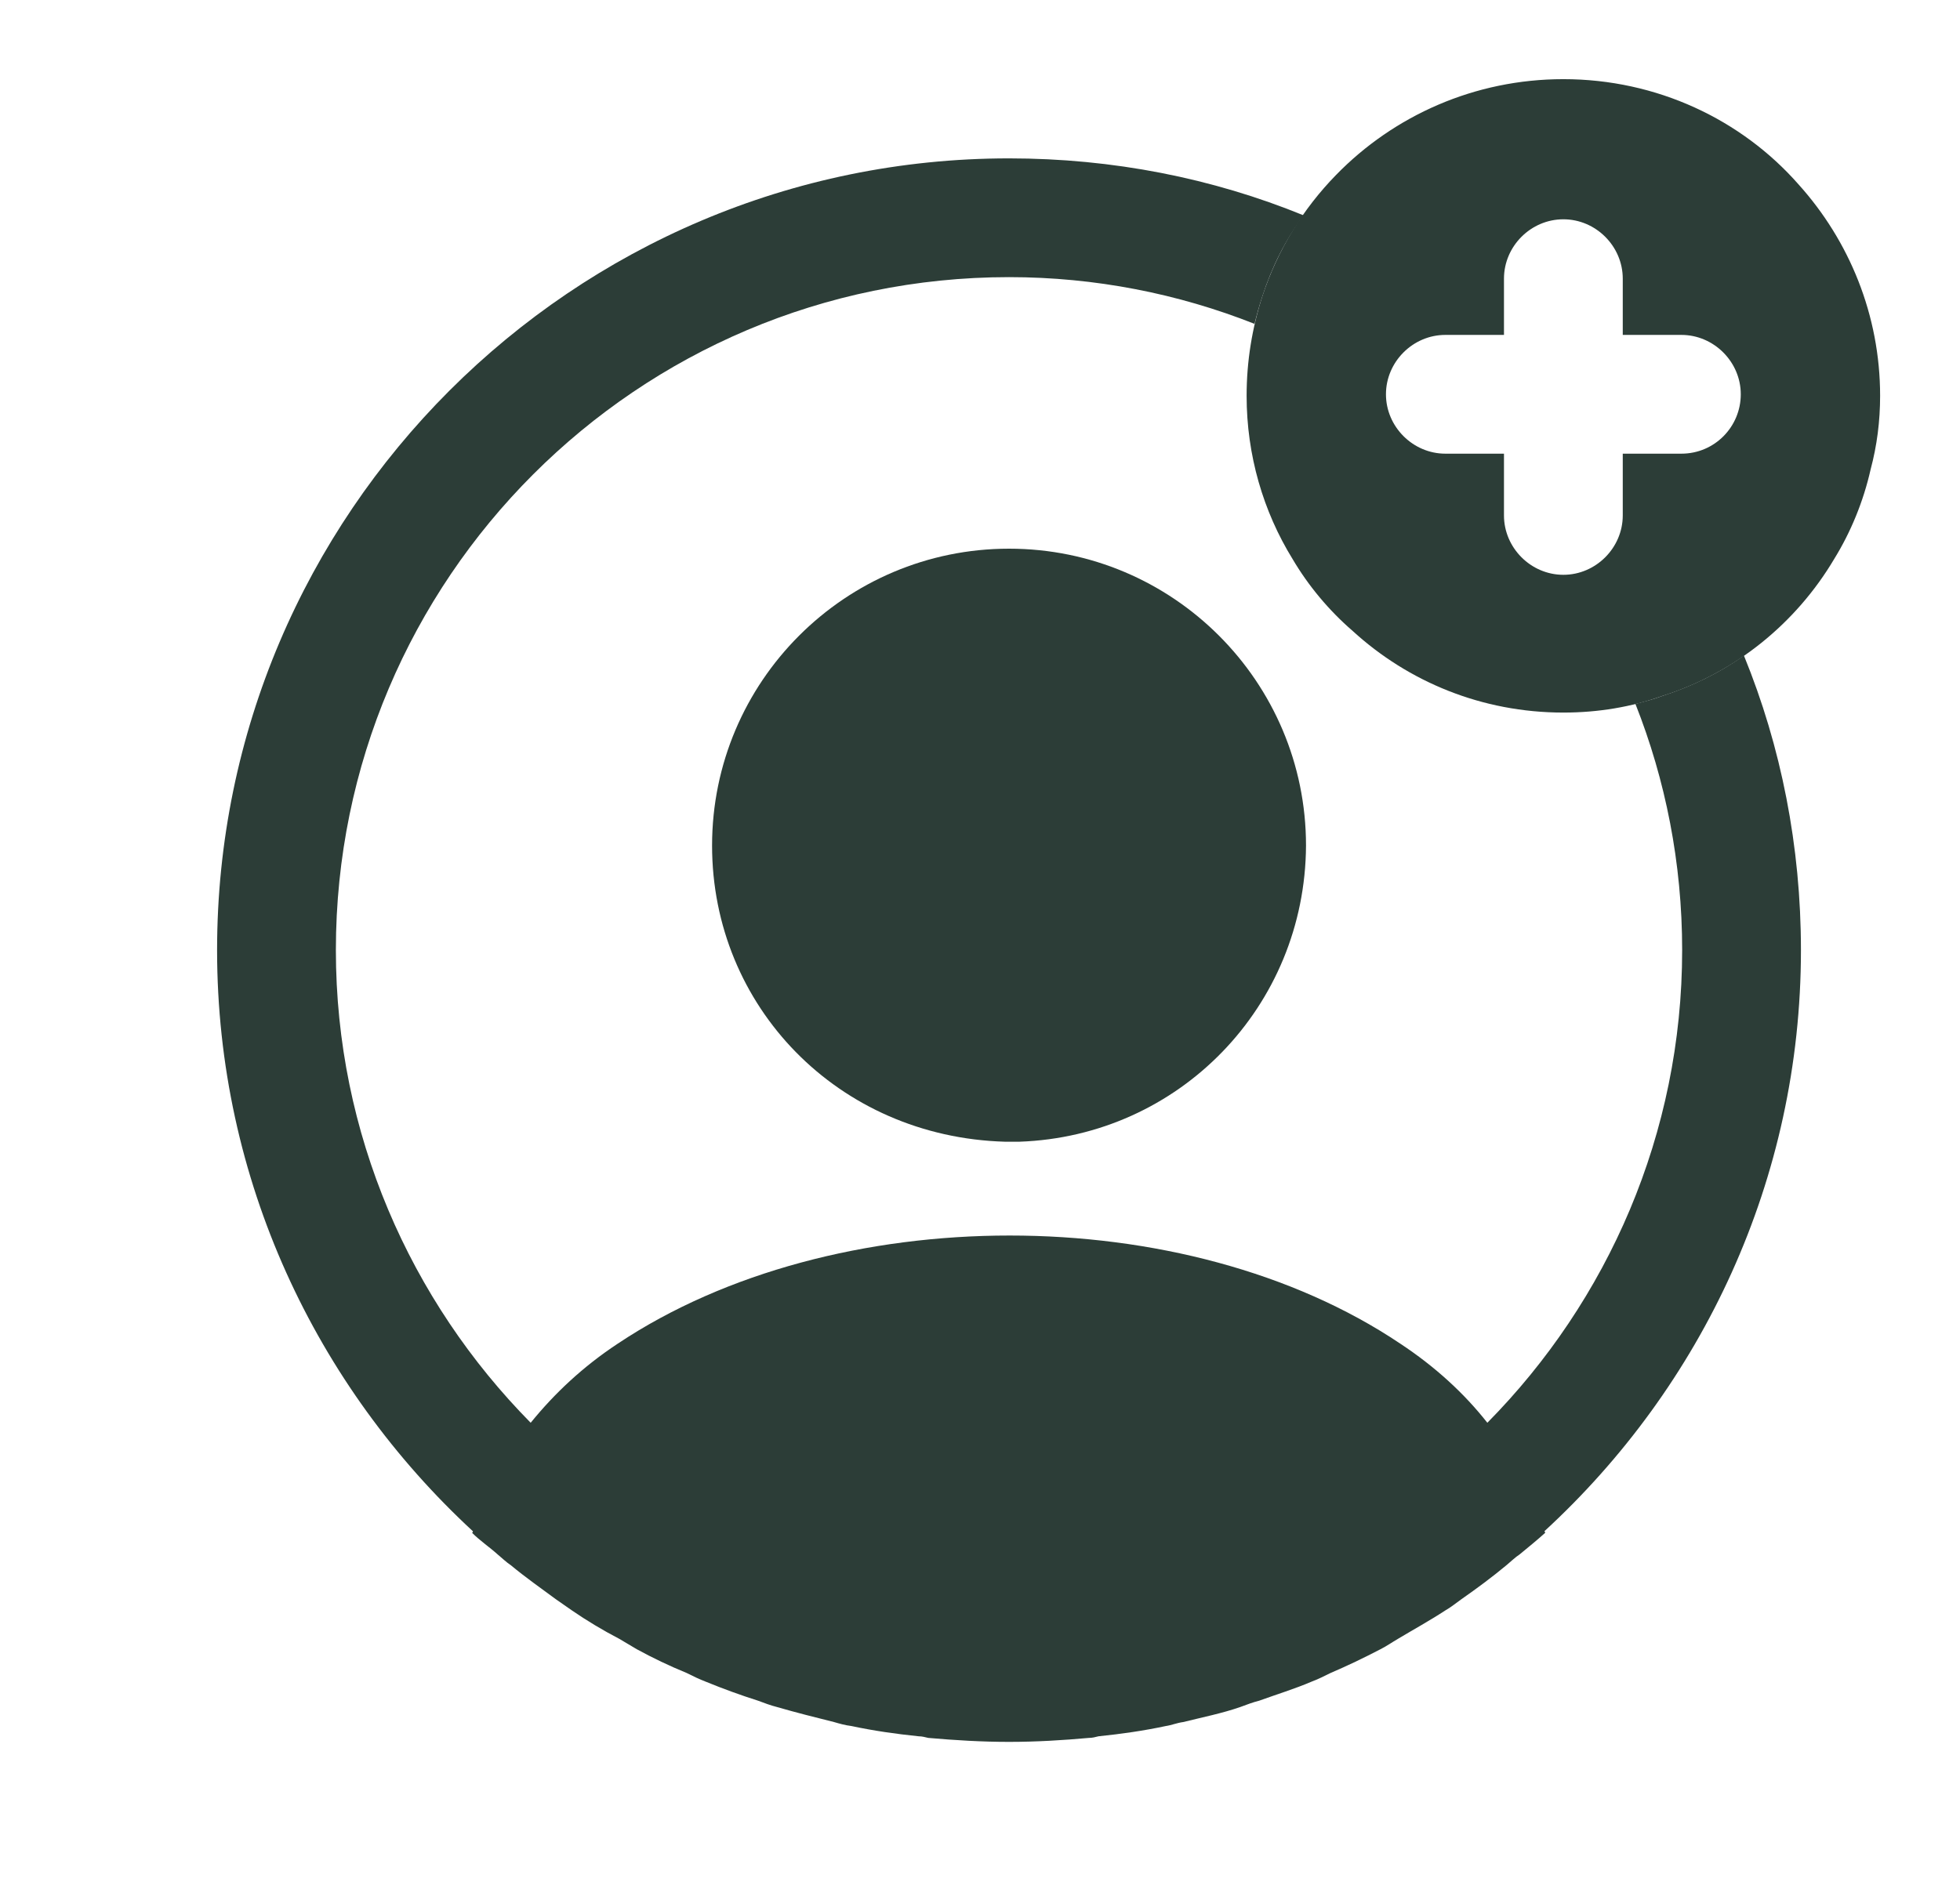<svg width="33" height="32" viewBox="0 0 33 32" fill="none" xmlns="http://www.w3.org/2000/svg">
<path d="M30.282 3.106C29.322 2.013 27.895 1.333 26.322 1.333C24.829 1.333 23.469 1.946 22.495 2.946C21.935 3.52 21.509 4.213 21.255 4.986C21.082 5.52 20.989 6.08 20.989 6.666C20.989 7.666 21.269 8.613 21.762 9.413C22.029 9.866 22.375 10.28 22.775 10.626C23.709 11.48 24.949 12 26.322 12C26.909 12 27.469 11.906 27.989 11.72C29.215 11.333 30.242 10.493 30.882 9.413C31.162 8.96 31.375 8.44 31.495 7.906C31.602 7.506 31.655 7.093 31.655 6.666C31.655 5.306 31.135 4.053 30.282 3.106ZM28.309 7.64H27.322V8.68C27.322 9.226 26.869 9.68 26.322 9.68C25.775 9.68 25.322 9.226 25.322 8.68V7.64H24.335C23.789 7.64 23.335 7.186 23.335 6.64C23.335 6.093 23.789 5.64 24.335 5.64H25.322V4.693C25.322 4.146 25.775 3.693 26.322 3.693C26.869 3.693 27.322 4.146 27.322 4.693V5.64H28.309C28.855 5.64 29.309 6.093 29.309 6.64C29.309 7.186 28.869 7.64 28.309 7.64Z" fill="#2C3D37"/>
<path d="M30.322 16C30.322 14.254 29.989 12.574 29.362 11.04C28.949 11.334 28.482 11.56 27.989 11.72C27.842 11.774 27.695 11.814 27.535 11.854C28.042 13.134 28.322 14.534 28.322 16C28.322 19.094 27.069 21.907 25.042 23.96C24.655 23.467 24.162 23.014 23.575 22.627C19.962 20.2 14.042 20.2 10.402 22.627C9.815 23.014 9.335 23.467 8.935 23.96C6.909 21.907 5.655 19.094 5.655 16C5.655 9.747 10.735 4.667 16.989 4.667C18.442 4.667 19.842 4.947 21.122 5.454C21.162 5.294 21.202 5.147 21.255 4.987C21.415 4.494 21.642 4.04 21.949 3.627C20.415 3 18.735 2.667 16.989 2.667C9.642 2.667 3.655 8.654 3.655 16C3.655 19.867 5.322 23.347 7.962 25.787C7.962 25.8 7.962 25.8 7.949 25.814C8.082 25.947 8.242 26.054 8.375 26.174C8.455 26.24 8.522 26.307 8.602 26.36C8.842 26.56 9.109 26.747 9.362 26.934C9.455 27 9.535 27.054 9.629 27.12C9.882 27.294 10.149 27.454 10.429 27.6C10.522 27.654 10.629 27.72 10.722 27.774C10.989 27.92 11.269 28.054 11.562 28.174C11.669 28.227 11.775 28.28 11.882 28.32C12.175 28.44 12.469 28.547 12.762 28.64C12.869 28.68 12.975 28.72 13.082 28.747C13.402 28.84 13.722 28.92 14.042 29C14.135 29.027 14.229 29.054 14.335 29.067C14.709 29.147 15.082 29.2 15.469 29.24C15.522 29.24 15.575 29.254 15.629 29.267C16.082 29.307 16.535 29.334 16.989 29.334C17.442 29.334 17.895 29.307 18.335 29.267C18.389 29.267 18.442 29.254 18.495 29.24C18.882 29.2 19.255 29.147 19.629 29.067C19.722 29.054 19.815 29.014 19.922 29C20.242 28.92 20.575 28.854 20.882 28.747C20.989 28.707 21.095 28.667 21.202 28.64C21.495 28.534 21.802 28.44 22.082 28.32C22.189 28.28 22.295 28.227 22.402 28.174C22.682 28.054 22.962 27.92 23.242 27.774C23.349 27.72 23.442 27.654 23.535 27.6C23.802 27.44 24.069 27.294 24.335 27.12C24.429 27.067 24.509 27 24.602 26.934C24.869 26.747 25.122 26.56 25.362 26.36C25.442 26.294 25.509 26.227 25.589 26.174C25.735 26.054 25.882 25.934 26.015 25.814C26.015 25.8 26.015 25.8 26.002 25.787C28.655 23.347 30.322 19.867 30.322 16Z" fill="#2C3D37"/>
<path d="M16.989 9.24C14.229 9.24 11.989 11.48 11.989 14.24C11.989 16.947 14.109 19.147 16.922 19.227C16.962 19.227 17.015 19.227 17.042 19.227C17.069 19.227 17.109 19.227 17.135 19.227C17.149 19.227 17.162 19.227 17.162 19.227C19.855 19.134 21.975 16.947 21.989 14.24C21.989 11.48 19.749 9.24 16.989 9.24Z" fill="#2C3D37"/>
</svg>
